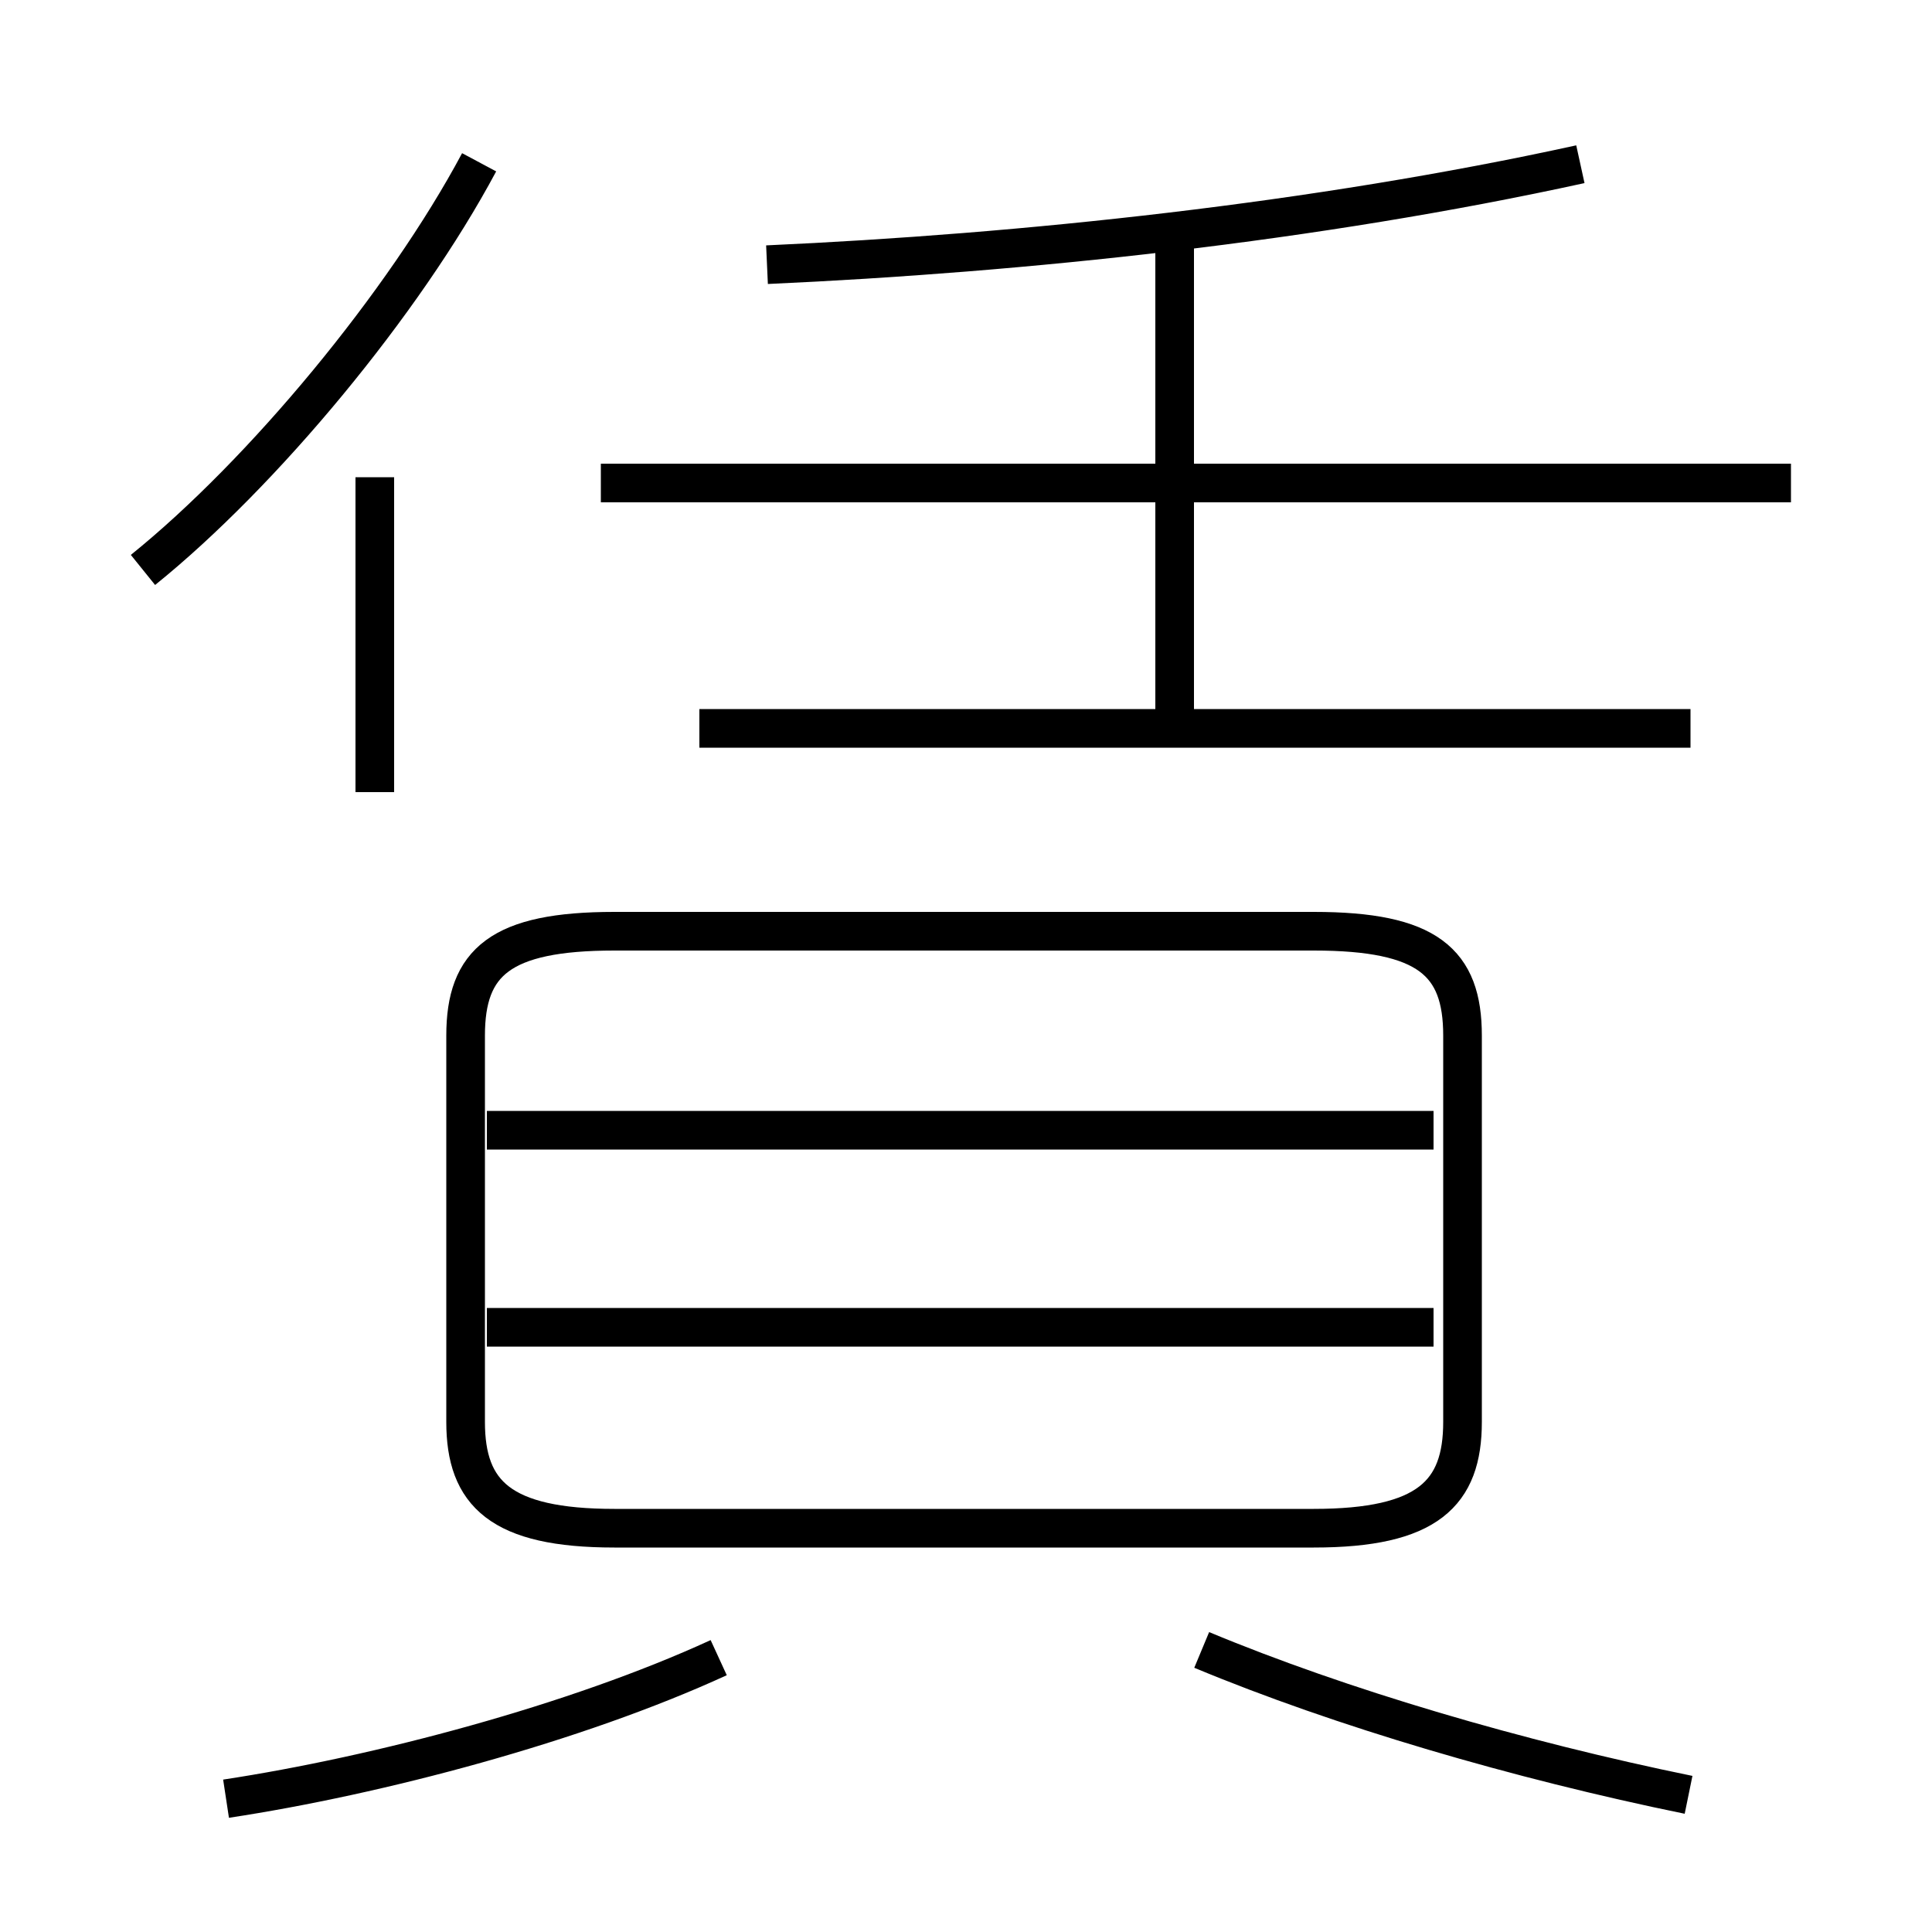 <?xml version='1.0' encoding='utf8'?>
<svg viewBox="0.0 -6.0 50.0 50.0" version="1.1" xmlns="http://www.w3.org/2000/svg">
<rect x="0.0" y="-6.0" width="50.0" height="50.0" fill="#808080" stroke="none"/>
<rect x="-1000" y="-1000" width="2000" height="2000" stroke="white" fill="white"/>
<g style="fill:white;stroke:#000000;  stroke-width:1">
<path d="M 15.9 -4.45 L 34.0 -4.45 C 36.95 -4.45 37.85 -5.35 37.85 -7.2 L 37.85 -17.2 C 37.85 -19.1 36.95 -19.9 34.0 -19.9 L 15.9 -19.9 C 12.95 -19.9 12.05 -19.1 12.05 -17.2 L 12.05 -7.2 C 12.05 -5.35 12.95 -4.45 15.9 -4.45 Z M 5.85 2.55 C 9.8 1.95 14.9 0.6 18.6 -1.1 M 37.1 -9.65 L 12.6 -9.65 M 43.7 2.45 C 39.3 1.55 34.7 0.2 31.1 -1.3 M 9.7 -23.5 L 9.7 -31.65 M 37.1 -14.75 L 12.6 -14.75 M 3.7 -29.25 C 6.8 -31.75 10.45 -36.15 12.4 -39.8 M 43.75 -25.15 L 18.1 -25.15 M 30.4 -25.25 L 30.4 -38.4 M 46.35 -31.5 L 15.55 -31.5 M 19.85 -37.15 C 26.5 -37.45 34.05 -38.25 40.9 -39.75" transform="translate(0.0 38.0)" />
</g>
</svg>